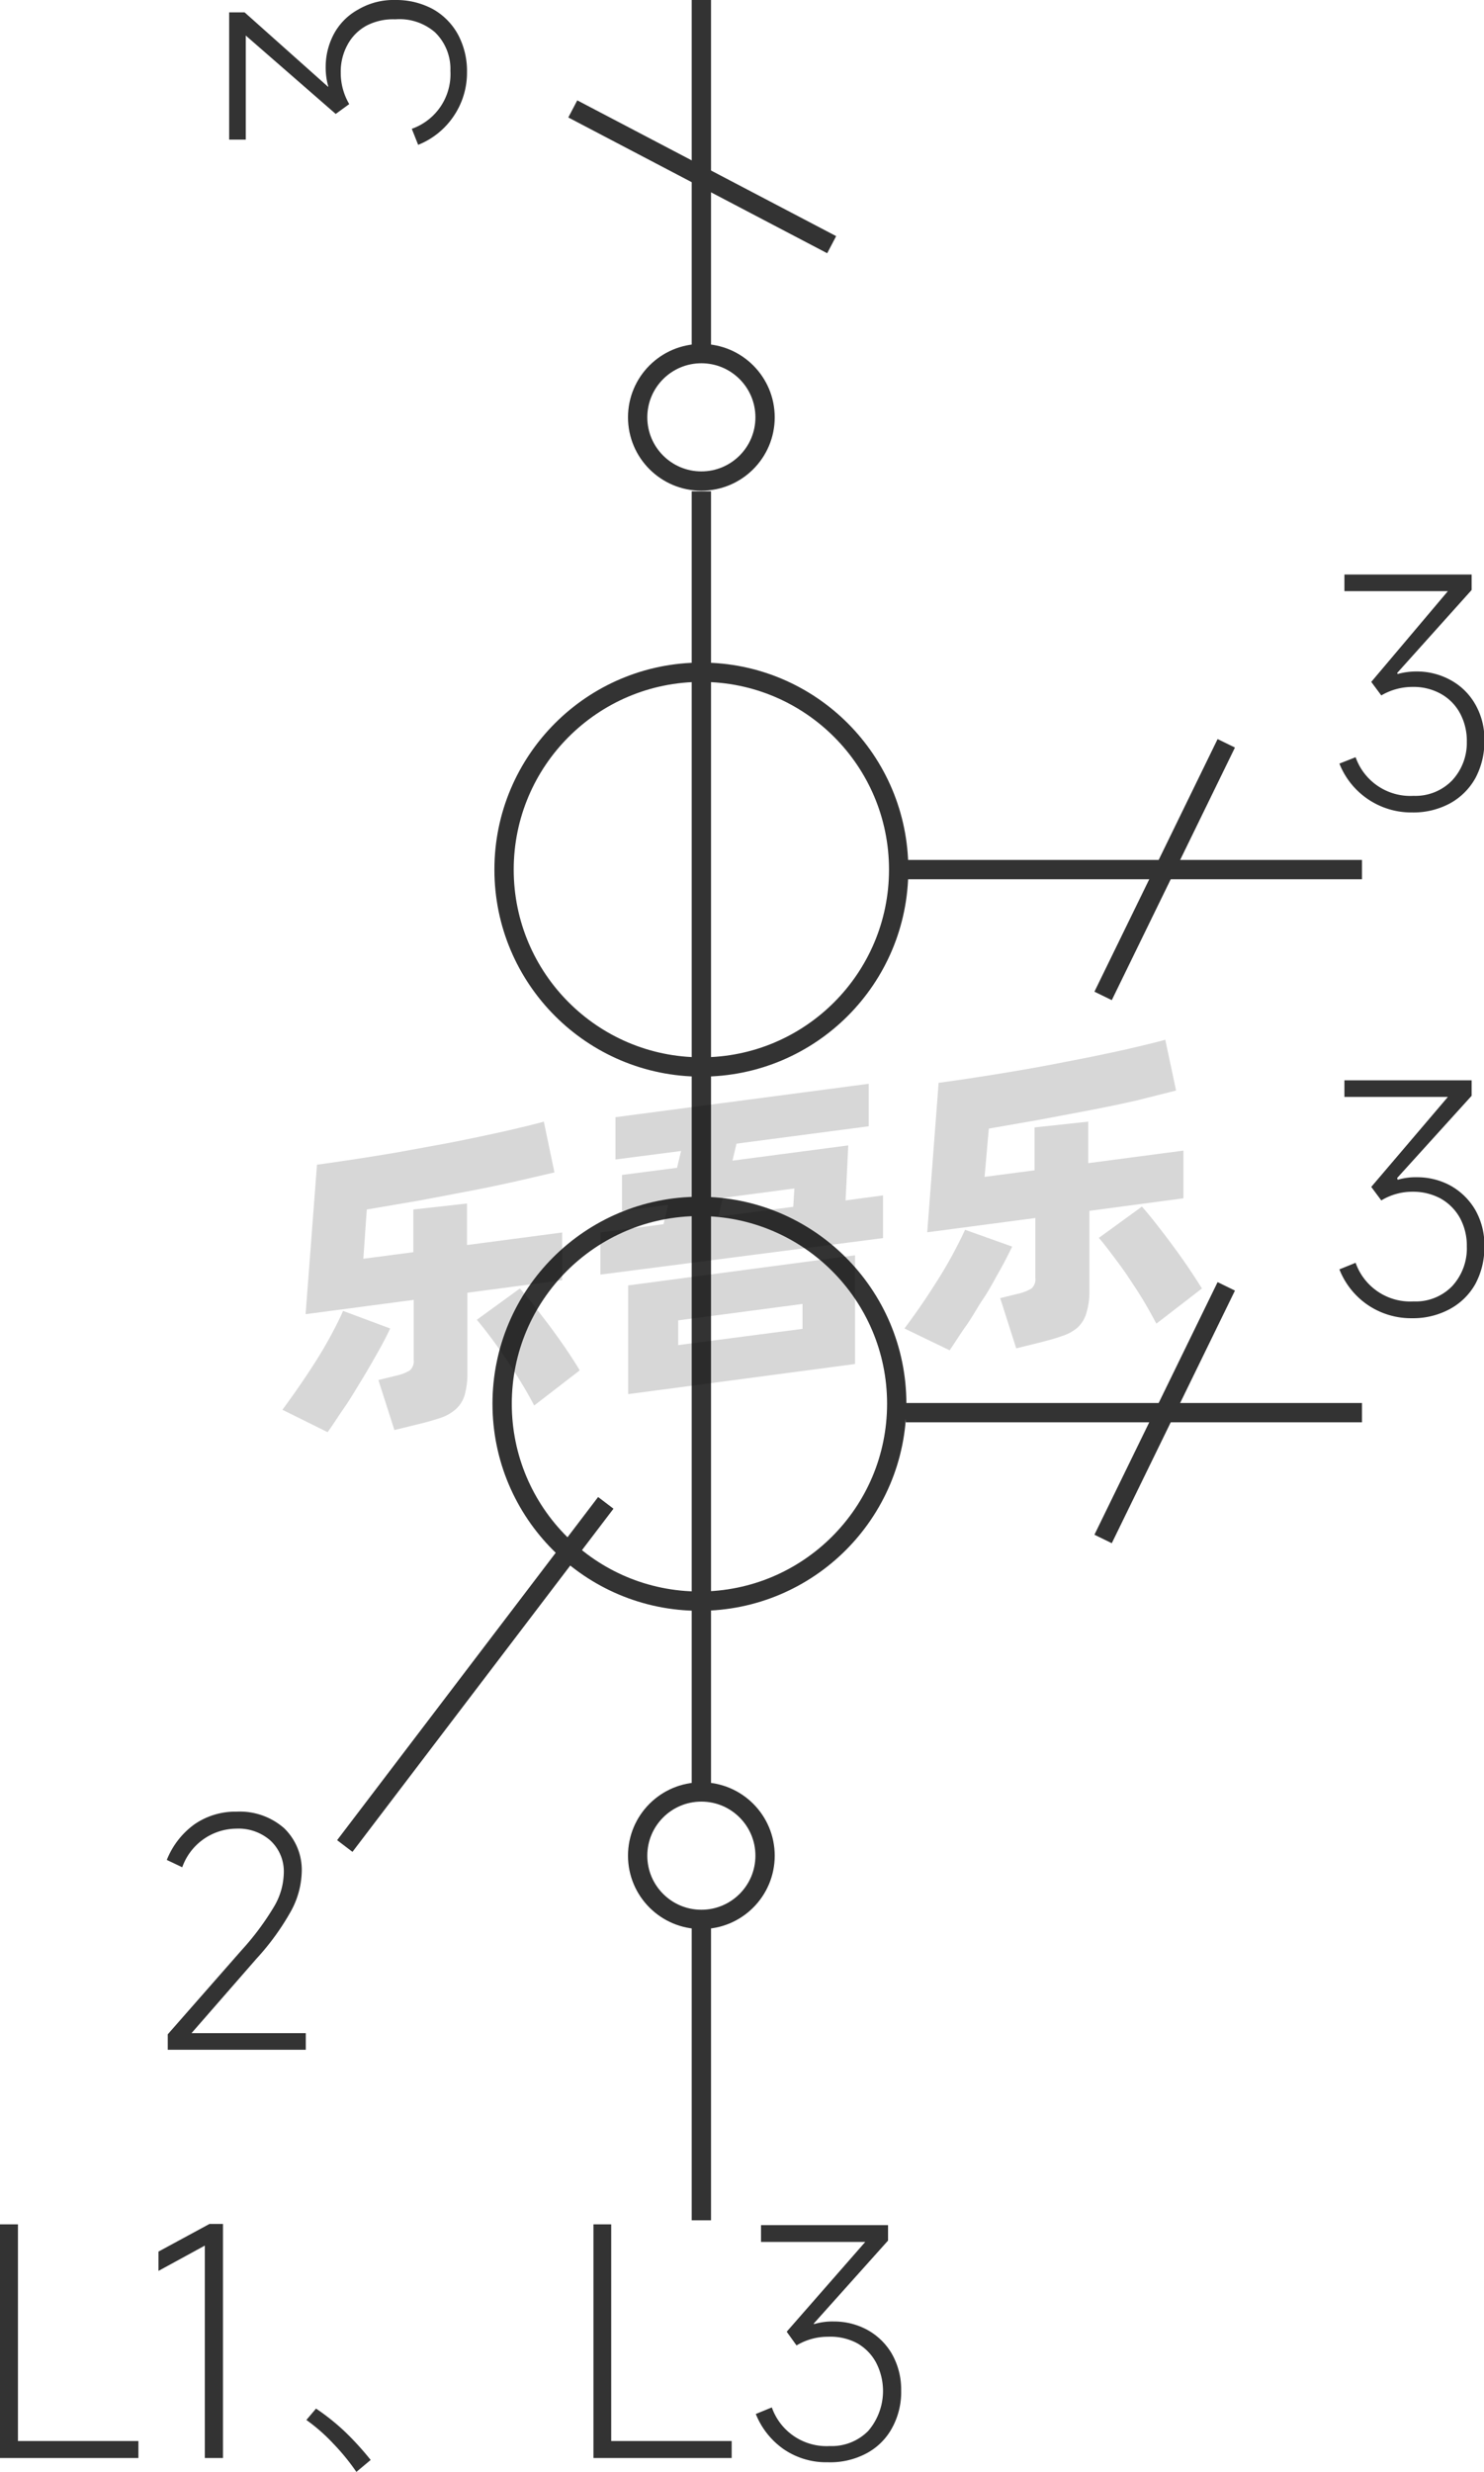 <svg xmlns="http://www.w3.org/2000/svg" viewBox="0 0 76.87 128"><defs><style>.cls-1{fill:#333;}.cls-2{fill:none;stroke:#333;stroke-linejoin:round;}.cls-3{opacity:0.16;}</style></defs><title>1-106</title><g id="图层_2" data-name="图层 2"><g id="_1-092_1-106" data-name="1-092——1-106"><g id="_1-106" data-name="1-106"><path class="cls-1" d="M.93,115.18V126.4H7.17v.88H0v-12.1Z"/><path class="cls-1" d="M11.55,127.28h-.94v-11l-2.4,1.31v-1l2.64-1.43h.7Z"/><path class="cls-1" d="M16.37,124.72a11.57,11.57,0,0,1,1.49,1.19,15.1,15.1,0,0,1,1.34,1.47l-.74.62a11.36,11.36,0,0,0-1.19-1.46,9.28,9.28,0,0,0-1.4-1.23Z"/><path class="cls-1" d="M31.66,115.18V126.4H37.9v.88H30.74v-12.1Z"/><path class="cls-1" d="M42.19,120.34a3.28,3.28,0,0,1,1-.13,3.61,3.61,0,0,1,1.71.42,3.33,3.33,0,0,1,1.29,1.24,3.75,3.75,0,0,1,.49,1.92,3.86,3.86,0,0,1-.48,1.95,3.24,3.24,0,0,1-1.32,1.3,4,4,0,0,1-2,.46,3.91,3.91,0,0,1-2.29-.68A4.06,4.06,0,0,1,39.15,125l.83-.34a3,3,0,0,0,3,2,2.65,2.65,0,0,0,2-.79,3.18,3.18,0,0,0,.39-3.55,2.51,2.51,0,0,0-1-1A2.94,2.94,0,0,0,42.9,121a3.14,3.14,0,0,0-1.64.45l-.51-.71,4.07-4.65h-5.4v-.87H46v.8l-3.86,4.31Z"/><circle class="cls-2" cx="36.33" cy="96.09" r="3.3"/><line class="cls-2" x1="36.33" y1="99.43" x2="36.33" y2="114.97"/><circle class="cls-2" cx="36.33" cy="45.03" r="10.22"/><circle class="cls-2" cx="36.23" cy="72.69" r="10.22"/><line class="cls-2" x1="36.33" y1="25.44" x2="36.33" y2="92.72"/><g class="cls-3"><path d="M20.21,68.79c-.17.37-.39.79-.65,1.25s-.54.95-.84,1.44-.6,1-.9,1.43-.58.88-.85,1.25L14.63,73c.27-.37.56-.77.87-1.22s.61-.9.9-1.36.55-.91.79-1.36.43-.83.58-1.18Zm4-1.85v4.12a4.05,4.05,0,0,1-.14,1.17,1.56,1.56,0,0,1-.45.73,2.28,2.28,0,0,1-.8.46c-.33.11-.74.23-1.21.34l-1.18.29-.83-2.59.9-.22a2.46,2.46,0,0,0,.72-.27.63.63,0,0,0,.21-.55V67.31l-5.6.74.59-7.74c.61-.08,1.27-.18,2-.29s1.4-.22,2.11-.34l2.14-.39c.72-.13,1.41-.27,2.07-.41s1.28-.27,1.87-.41,1.1-.26,1.56-.39l.55,2.63-2.07.48c-.77.17-1.57.34-2.42.5s-1.71.33-2.59.49L19,62.63l-.18,2.55,2.59-.34V62.63l2.78-.31v2.15l4.93-.65v2.47Zm2.72-.22c.17.19.39.45.65.78l.83,1.08c.29.39.58.79.86,1.2s.54.81.76,1.18l-2.36,1.82c-.18-.35-.4-.74-.65-1.15s-.51-.83-.79-1.24-.54-.78-.81-1.14-.51-.66-.72-.91Z"/><path d="M45.74,61.9v2.21L31.1,66V63.82l3.27-.43.24-1-2.39.31V60.84l2.85-.37.21-.87-3.4.44V57.85L45,56.12v2.2l-6.85.9-.21.88,6-.79-.14,2.85Zm-13.2,4.66L44.29,65v5.63L32.54,72.19Zm2.59,3.09,6.44-.84V67.52l-6.44.85ZM37.21,63l3.88-.51.06-.95-3.71.49Z"/><path d="M52.43,64.55c-.18.37-.39.79-.65,1.25s-.54,1-.84,1.44-.6,1-.91,1.43-.58.88-.84,1.25l-2.34-1.13c.27-.36.56-.76.87-1.21s.6-.9.89-1.36.55-.91.79-1.36.43-.83.59-1.18Zm4-1.85v4.12A3.73,3.73,0,0,1,56.27,68a1.63,1.63,0,0,1-.44.73,2.25,2.25,0,0,1-.81.45c-.33.12-.73.23-1.21.35l-1.17.29-.83-2.6L52.7,67a2.35,2.35,0,0,0,.73-.28.62.62,0,0,0,.2-.54V63.07l-5.6.74.59-7.74c.62-.08,1.27-.18,2-.29s1.39-.22,2.1-.34,1.43-.25,2.14-.39,1.41-.27,2.07-.41,1.29-.27,1.87-.41,1.11-.26,1.56-.39l.56,2.63L58.81,57c-.76.17-1.57.34-2.41.5l-2.6.49-2.58.45L51,60.94l2.59-.34V58.38l2.78-.3v2.15l4.93-.65v2.47Zm2.72-.22c.17.19.39.45.65.78s.54.69.83,1.08.58.79.86,1.2.54.81.77,1.18l-2.36,1.82c-.19-.35-.4-.74-.65-1.16s-.52-.82-.79-1.23-.55-.78-.82-1.14-.5-.66-.72-.91Z"/></g><line class="cls-2" x1="29.67" y1="5.64" x2="43.08" y2="12.67"/><line class="cls-2" x1="46.92" y1="73.15" x2="70.55" y2="73.15"/><line class="cls-2" x1="63.52" y1="66.61" x2="57.14" y2="79.69"/><line class="cls-2" x1="46.92" y1="45.03" x2="70.55" y2="45.03"/><line class="cls-2" x1="63.52" y1="38.49" x2="57.14" y2="51.57"/><path class="cls-1" d="M17,4.46a3.56,3.56,0,0,1-.13-1,3.62,3.62,0,0,1,.43-1.71A3.14,3.14,0,0,1,18.56.49,3.61,3.61,0,0,1,20.48,0a4,4,0,0,1,1.94.47A3.35,3.35,0,0,1,23.73,1.8a4,4,0,0,1,.46,1.94A4,4,0,0,1,23.51,6,4,4,0,0,1,21.66,7.5l-.33-.83a3,3,0,0,0,2-3,2.64,2.64,0,0,0-.8-2A2.81,2.81,0,0,0,20.48,1,3,3,0,0,0,19,1.32a2.44,2.44,0,0,0-1,1,2.9,2.9,0,0,0-.35,1.44,3.19,3.19,0,0,0,.44,1.63l-.7.51L12.73,1.84V7.23h-.86V.64h.8L17,4.5Z"/><path class="cls-1" d="M9.92,105.28h5.92v.86H8.69v-.8L12.5,101a14,14,0,0,0,1.7-2.28A3.54,3.54,0,0,0,14.7,97,2.18,2.18,0,0,0,14,95.3a2.5,2.5,0,0,0-1.76-.61,3,3,0,0,0-2.8,2l-.8-.38a4.17,4.17,0,0,1,1.44-1.85,3.74,3.74,0,0,1,2.18-.65,3.48,3.48,0,0,1,2.45.85,3,3,0,0,1,.92,2.27,4.46,4.46,0,0,1-.54,2,13,13,0,0,1-1.81,2.5Z"/><path class="cls-1" d="M72.4,34.9a3.69,3.69,0,0,1,1-.13,3.62,3.62,0,0,1,1.71.43,3.26,3.26,0,0,1,1.29,1.24,3.61,3.61,0,0,1,.49,1.92,4,4,0,0,1-.47,1.94,3.35,3.35,0,0,1-1.33,1.31,4,4,0,0,1-1.95.46,4,4,0,0,1-3.76-2.53l.84-.33a3,3,0,0,0,3,2,2.64,2.64,0,0,0,2-.8,2.85,2.85,0,0,0,.76-2,3,3,0,0,0-.36-1.49,2.51,2.51,0,0,0-1-1,2.9,2.9,0,0,0-1.44-.35,3.19,3.19,0,0,0-1.63.44l-.52-.7L75,30.61H69.64v-.86h6.59v.8l-3.86,4.3Z"/><path class="cls-1" d="M72.4,61.09a3.32,3.32,0,0,1,1-.13,3.61,3.61,0,0,1,1.71.42,3.41,3.41,0,0,1,1.29,1.24,3.66,3.66,0,0,1,.49,1.92,4,4,0,0,1-.47,1.95,3.33,3.33,0,0,1-1.33,1.3,4,4,0,0,1-1.95.47,4,4,0,0,1-2.28-.68,4,4,0,0,1-1.48-1.85l.84-.34a3,3,0,0,0,3,2,2.63,2.63,0,0,0,2-.79,2.88,2.88,0,0,0,.76-2.06,3,3,0,0,0-.36-1.48,2.6,2.6,0,0,0-1-1,3,3,0,0,0-1.44-.35,3.1,3.1,0,0,0-1.63.45l-.52-.7L75,56.8H69.64v-.86h6.59v.8L72.37,61Z"/><circle class="cls-2" cx="36.33" cy="21.61" r="3.3"/><line class="cls-2" x1="36.33" y1="18.31" x2="36.33"/><line class="cls-2" x1="31.38" y1="77.82" x2="17.86" y2="95.59"/></g></g></g></svg>